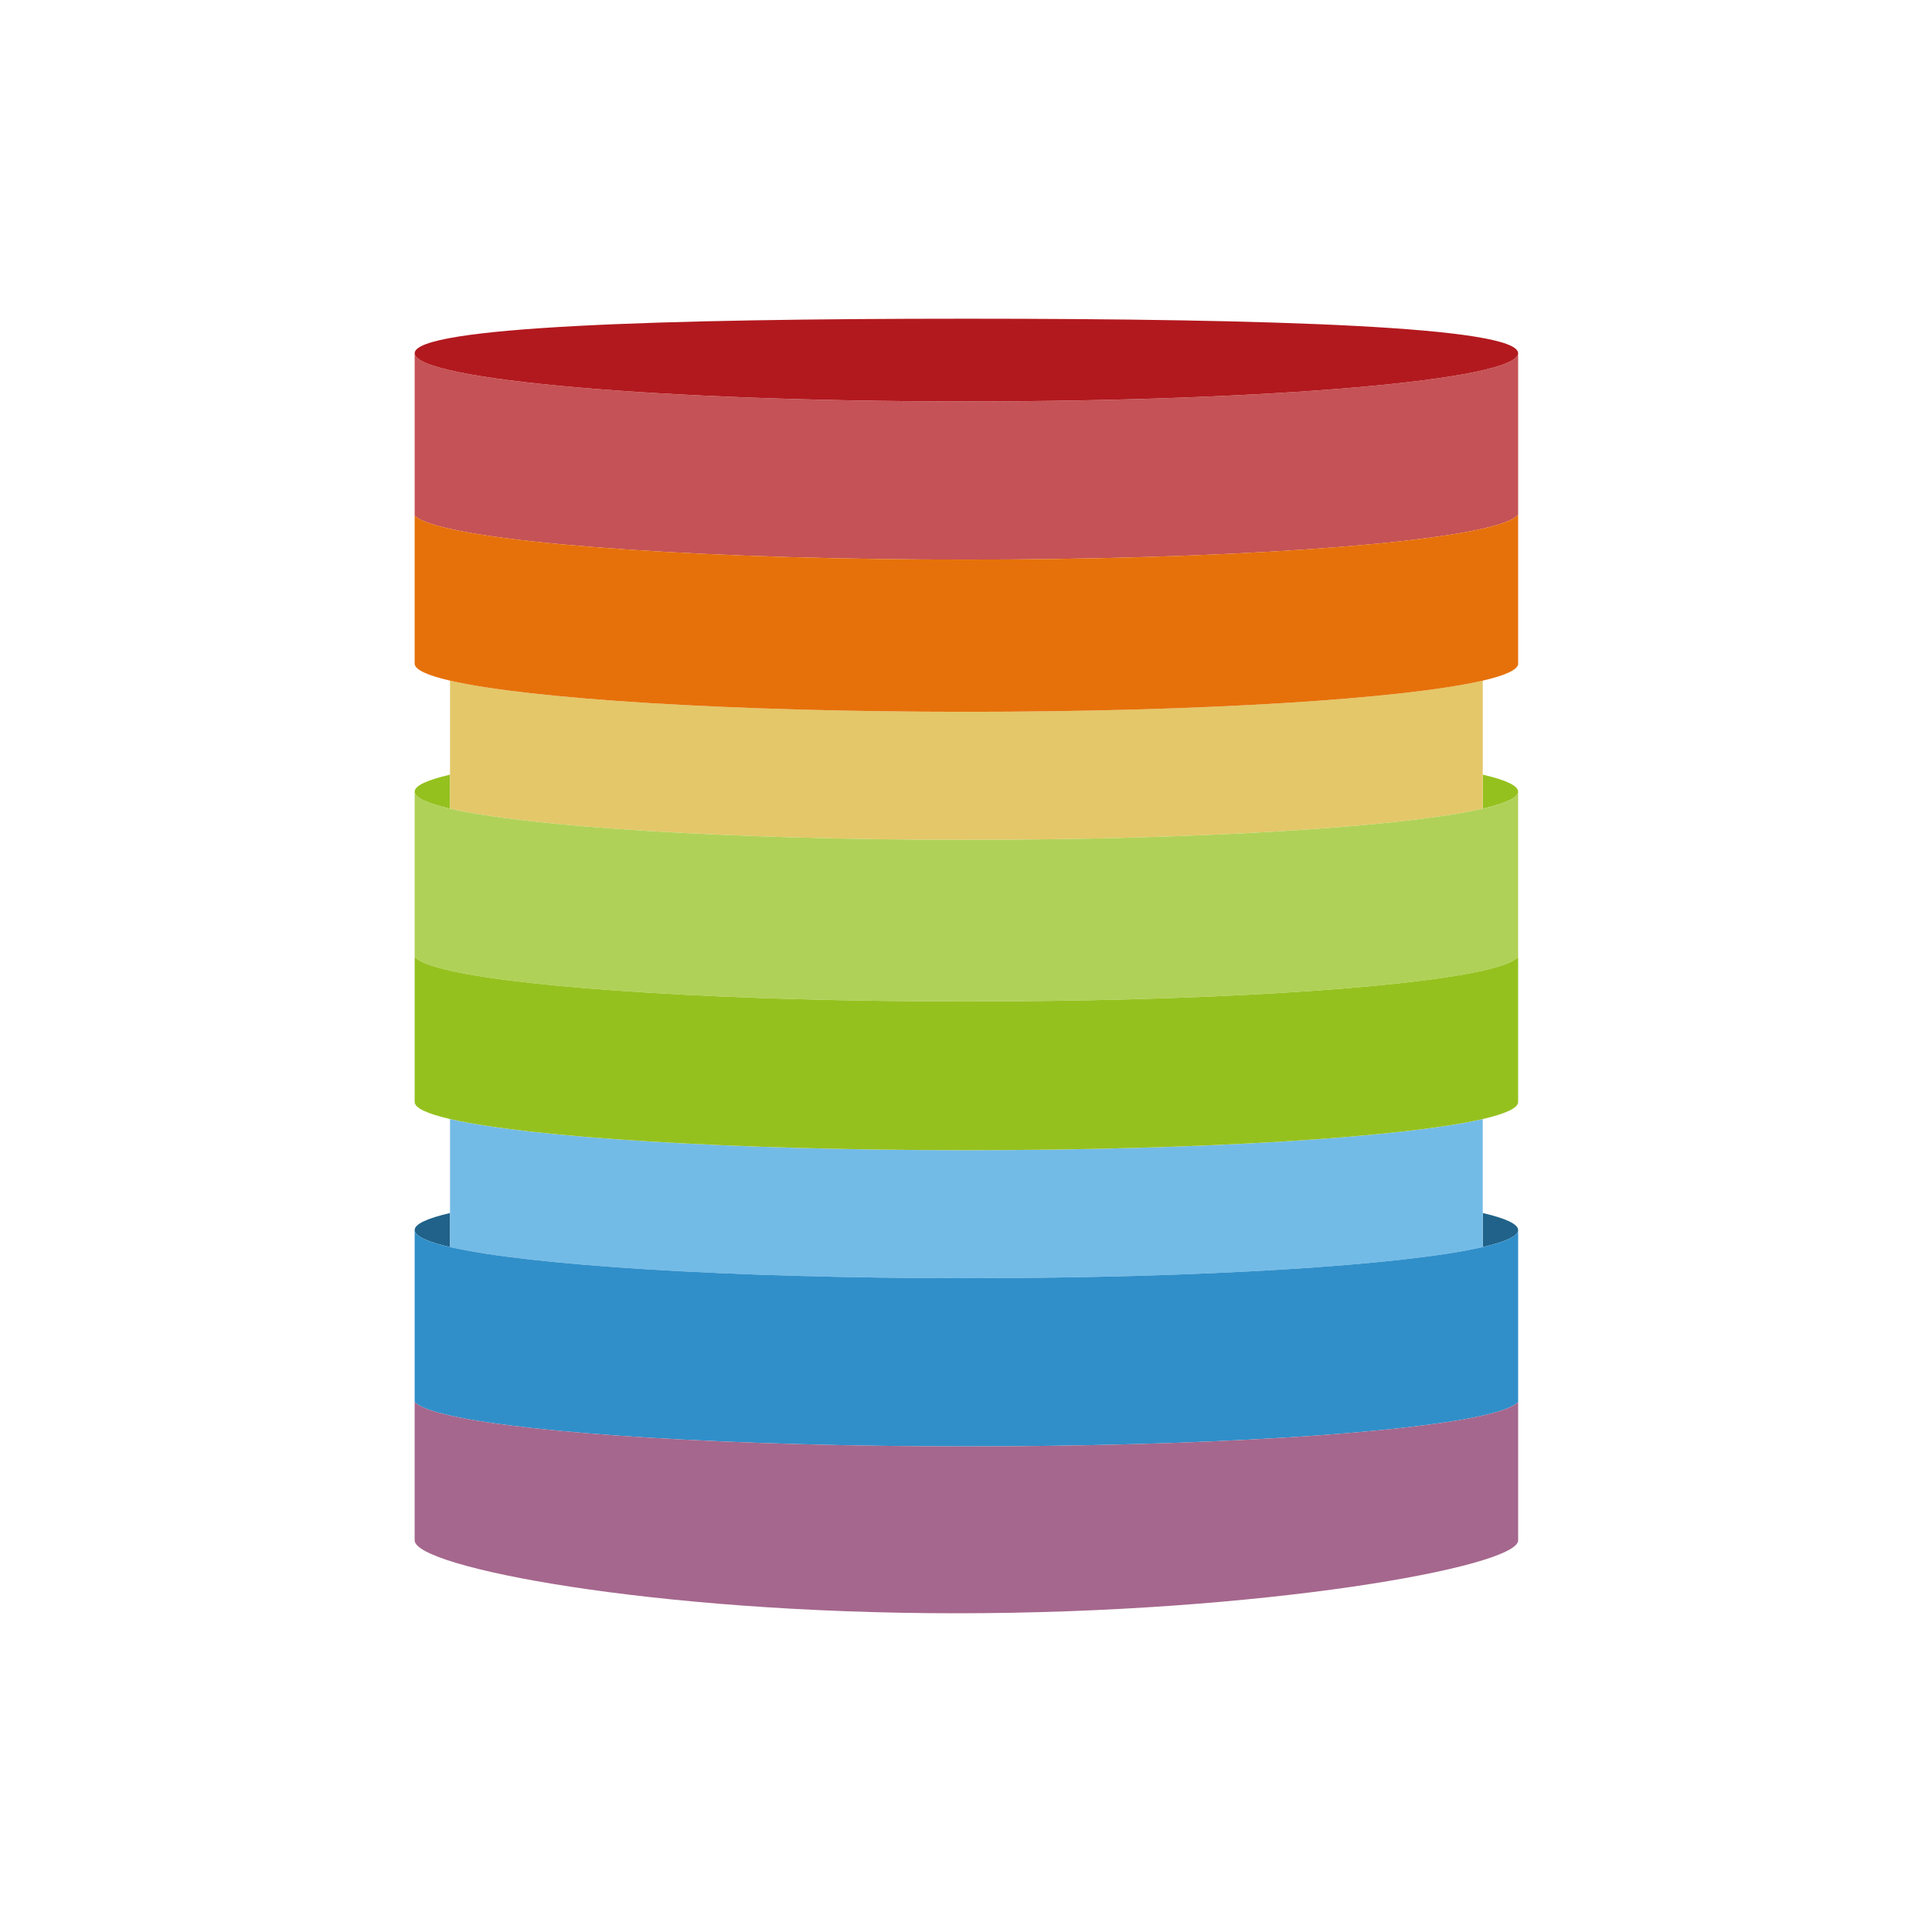 <?xml version="1.0" encoding="UTF-8"?>
<svg id="Musthave" xmlns="http://www.w3.org/2000/svg" viewBox="0 0 800 800">
  <defs>
    <style>
      .cls-1 {
        fill: #a5678d;
      }

      .cls-1, .cls-2, .cls-3, .cls-4, .cls-5, .cls-6, .cls-7, .cls-8, .cls-9, .cls-10 {
        stroke-width: 0px;
      }

      .cls-2 {
        fill: #308fc9;
      }

      .cls-3 {
        fill: #206289;
      }

      .cls-4 {
        fill: #e6710a;
      }

      .cls-5 {
        fill: #c55256;
      }

      .cls-6 {
        fill: #95c11f;
      }

      .cls-7 {
        fill: #73bbe7;
      }

      .cls-8 {
        fill: #e4c769;
      }

      .cls-9 {
        fill: #b2191e;
      }

      .cls-10 {
        fill: #b0d157;
      }
    </style>
  </defs>
  <g id="G-0151_BUW_Icon_Repositorium_Regenbogen">
    <g id="Repositorium">
      <path class="cls-6" d="M628.62,327.8v.05c-.07,2.46-5.24,4.82-14.64,6.99v-14.08c9.46,2.19,14.64,4.56,14.64,7.04Z"/>
      <path class="cls-6" d="M186.35,320.77v14.08c-9.4-2.17-14.57-4.53-14.64-6.99v-.05c0-2.48,5.18-4.85,14.64-7.04Z"/>
      <path class="cls-3" d="M186.35,502.29v14.09c-9.4-2.18-14.57-4.54-14.64-7v-.05c0-2.48,5.18-4.85,14.64-7.04Z"/>
      <path class="cls-3" d="M628.62,509.33v.05c-.07,2.46-5.24,4.82-14.64,7v-14.09c9.46,2.19,14.64,4.56,14.64,7.04Z"/>
      <path class="cls-8" d="M613.98,281.84v53c-32.59,7.55-116.03,12.91-213.82,12.91s-181.21-5.36-213.81-12.91v-53c32.6,7.54,116.03,12.9,213.81,12.9s181.22-5.36,213.82-12.9Z"/>
      <path class="cls-10" d="M628.63,327.85v68.38c-1.7,1.99-6.74,3.9-14.65,5.69-33.1,7.46-116.36,12.76-213.82,12.76s-180.71-5.3-213.81-12.76c-7.91-1.79-12.96-3.7-14.65-5.69v-68.38h.01c.07,2.46,5.24,4.82,14.64,6.99,32.6,7.55,116.03,12.91,213.81,12.91s181.23-5.36,213.82-12.91c9.4-2.17,14.57-4.53,14.64-6.99h0Z"/>
      <path class="cls-7" d="M613.98,463.38v53.01c-32.59,7.54-116.03,12.9-213.82,12.9s-181.21-5.36-213.81-12.9v-53.01c32.6,7.54,116.03,12.9,213.81,12.9s181.22-5.36,213.82-12.9Z"/>
      <path class="cls-2" d="M628.63,509.38v71.17c-1.82,1.95-6.86,3.83-14.65,5.59-33.21,7.48-116.42,12.78-213.82,12.78s-180.6-5.3-213.81-12.78c-7.79-1.76-12.83-3.64-14.65-5.59v-71.17h.01c.07,2.46,5.24,4.82,14.64,7,32.6,7.54,116.03,12.9,213.81,12.9s181.23-5.36,213.82-12.9c9.4-2.18,14.57-4.54,14.64-7h0Z"/>
      <path class="cls-1" d="M628.63,580.55v57.3c0,11.02-106.42,30.17-232.6,30.17s-224.33-19.15-224.33-30.17v-57.3c1.82,1.95,6.86,3.83,14.65,5.59,33.21,7.48,116.42,12.78,213.81,12.78s180.61-5.3,213.82-12.78c7.79-1.76,12.83-3.64,14.65-5.59Z"/>
      <path class="cls-5" d="M628.63,146.33v66.8c-7.55,9.34-88.3,16.9-192.39,18.34-11.82.16-23.93.25-36.28.25s-24.46-.09-36.28-.25c-102.53-1.42-182.4-8.78-191.98-17.92v-67.22h.01c.31,11,102.47,19.9,228.45,19.9s228.15-8.9,228.46-19.9h0Z"/>
      <path class="cls-4" d="M628.63,213.12v61.67c0,2.48-5.18,4.85-14.65,7.05-32.6,7.54-116.04,12.9-213.82,12.9s-181.21-5.36-213.81-12.9c-9.47-2.2-14.65-4.57-14.65-7.05v-61.25c9.58,9.14,89.45,16.5,191.98,17.92,11.82.16,23.93.25,36.28.25s24.46-.09,36.28-.25c104.09-1.44,184.84-9,192.39-18.34Z"/>
      <path class="cls-6" d="M628.63,396.23v60.09c0,2.48-5.18,4.85-14.65,7.05-32.6,7.54-116.04,12.9-213.82,12.9s-181.21-5.36-213.81-12.9c-9.47-2.2-14.65-4.57-14.65-7.05v-60.09c1.69,1.99,6.74,3.9,14.65,5.69,33.1,7.46,116.35,12.76,213.81,12.76s180.72-5.3,213.82-12.76c7.91-1.79,12.95-3.7,14.65-5.69Z"/>
      <path class="cls-9" d="M628.62,146.27v.05c-.31,11-102.48,19.9-228.46,19.9s-228.14-8.9-228.45-19.9v-.05c0-11.02,102.48-14.3,228.65-14.3s228.26,3.28,228.26,14.3Z"/>
    </g>
  </g>
</svg>